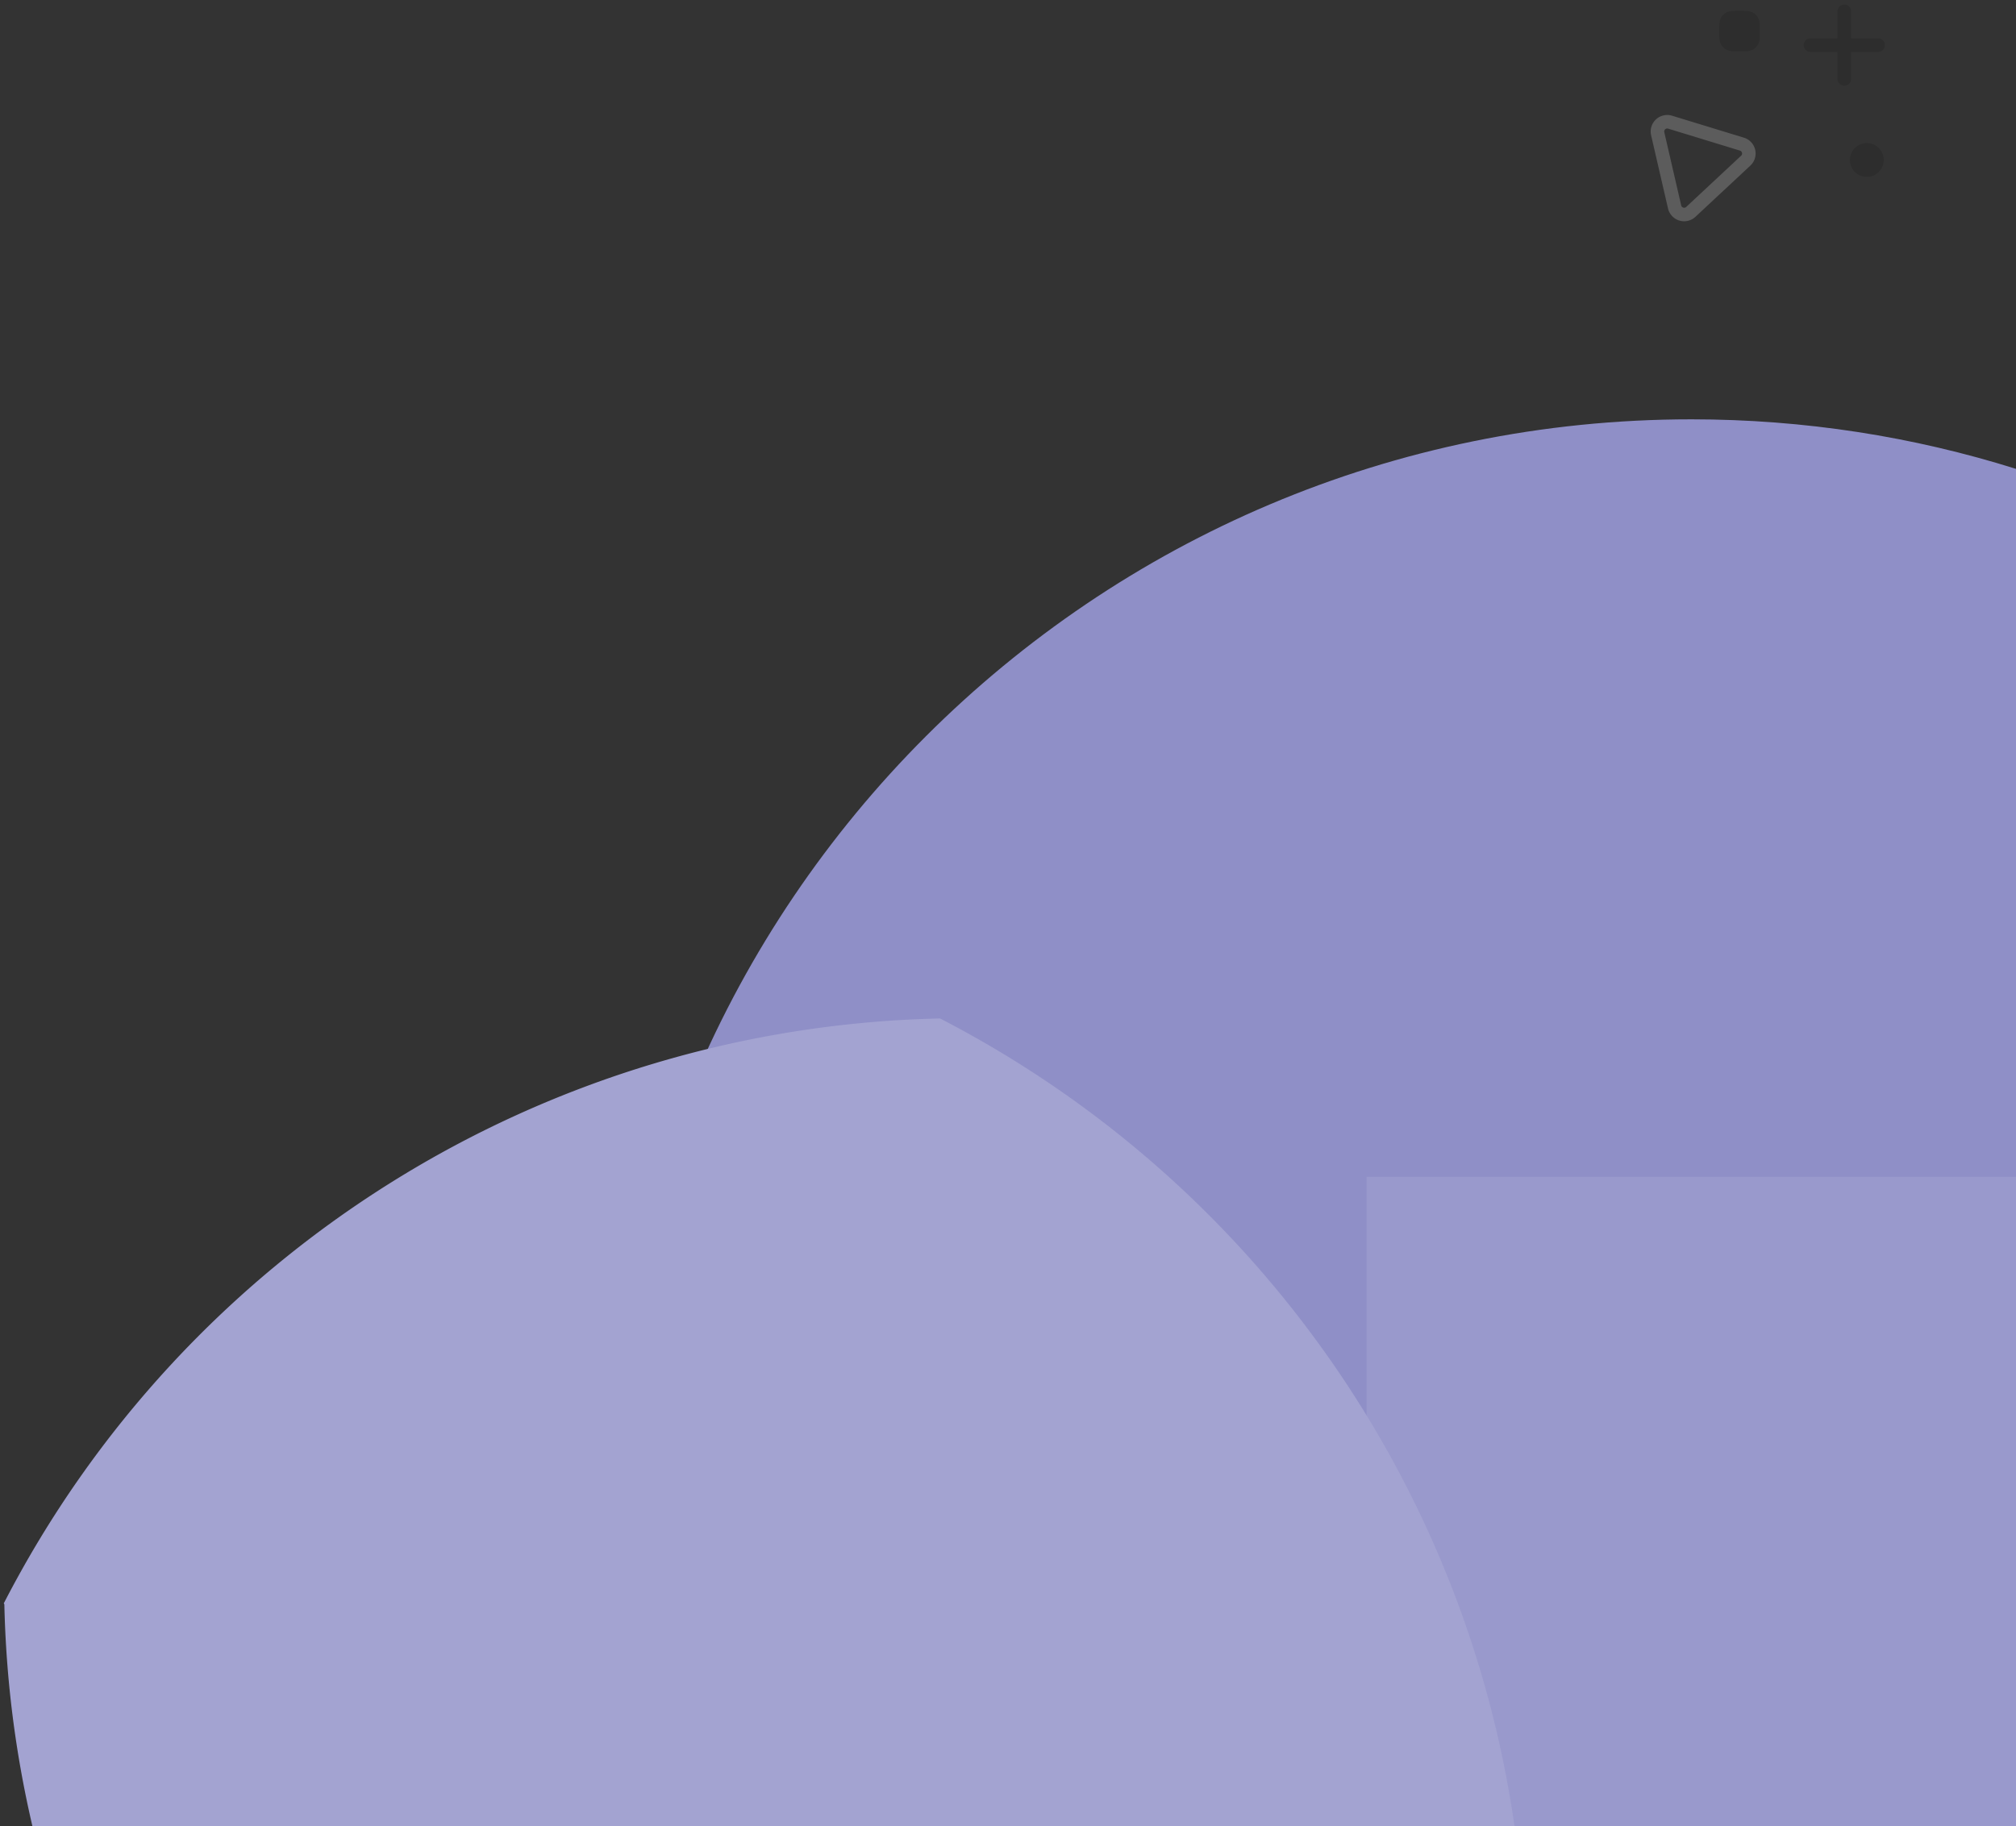 <svg xmlns="http://www.w3.org/2000/svg" width="298" height="270" viewBox="0 0 298 270"><rect x="0" y="0" width="298" height="270" fill="#333333" stroke="none"/><g fill="none" fill-rule="evenodd"><path fill="#8F8FC7" fill-rule="nonzero" d="M250 62c16.723 0 32.848 2.566 48.001 7.326v200.676H97.325C92.565 254.849 90 238.724 90 222c0-88.365 71.634-160 160-160z"/><path fill="#FFF" fill-opacity=".2" d="M259.448 22.145a2.447 2.447 0 01-.59 2.214l-.122.123-8.122 7.576a2.447 2.447 0 01-4.011-1.08l-.045-.168-2.496-10.814a2.447 2.447 0 012.92-2.936l.18.047 10.621 3.25a2.447 2.447 0 011.665 1.788zm-1.95.45a.446.446 0 00-.3-.326l-10.62-3.249a.447.447 0 00-.567.526l2.498 10.821a.447.447 0 00.74.229l8.12-7.574a.447.447 0 00.13-.427z"/><path fill="#000" fill-opacity=".12" fill-rule="nonzero" d="M275.948 21.157a2.5 2.5 0 110 5 2.5 2.5 0 010-5zM272.618.673a1 1 0 011 1v4h4a1 1 0 110 2h-4v4a1 1 0 11-2 0v-4h-4a1 1 0 110-2h4v-4a1 1 0 011-1zM256.45 1.6l1.178-.002c.826 0 1.16.093 1.487.268.325.174.581.43.756.756.174.326.267.66.267 1.486v.981c0 .826-.093 1.16-.267 1.486-.175.326-.43.582-.756.756-.326.175-.66.267-1.487.267h-.981c-.826 0-1.16-.092-1.486-.267a1.817 1.817 0 01-.756-.756c-.16-.298-.251-.604-.265-1.29l-.002-1.177c0-.826.092-1.16.267-1.486.174-.326.43-.582.756-.756.299-.16.604-.252 1.29-.266z"/><path fill="#99C" fill-rule="nonzero" d="M202 174h96v96h-96z"/><path fill="#A3A3D1" d="M138.96 150.587c46.267 23.918 77.63 68.62 84.907 119.413H4.79a159.495 159.495 0 01-4.147-32.794l-.085-.136c26.792-52.018 79.902-85.205 138.401-86.483z"/></g></svg>